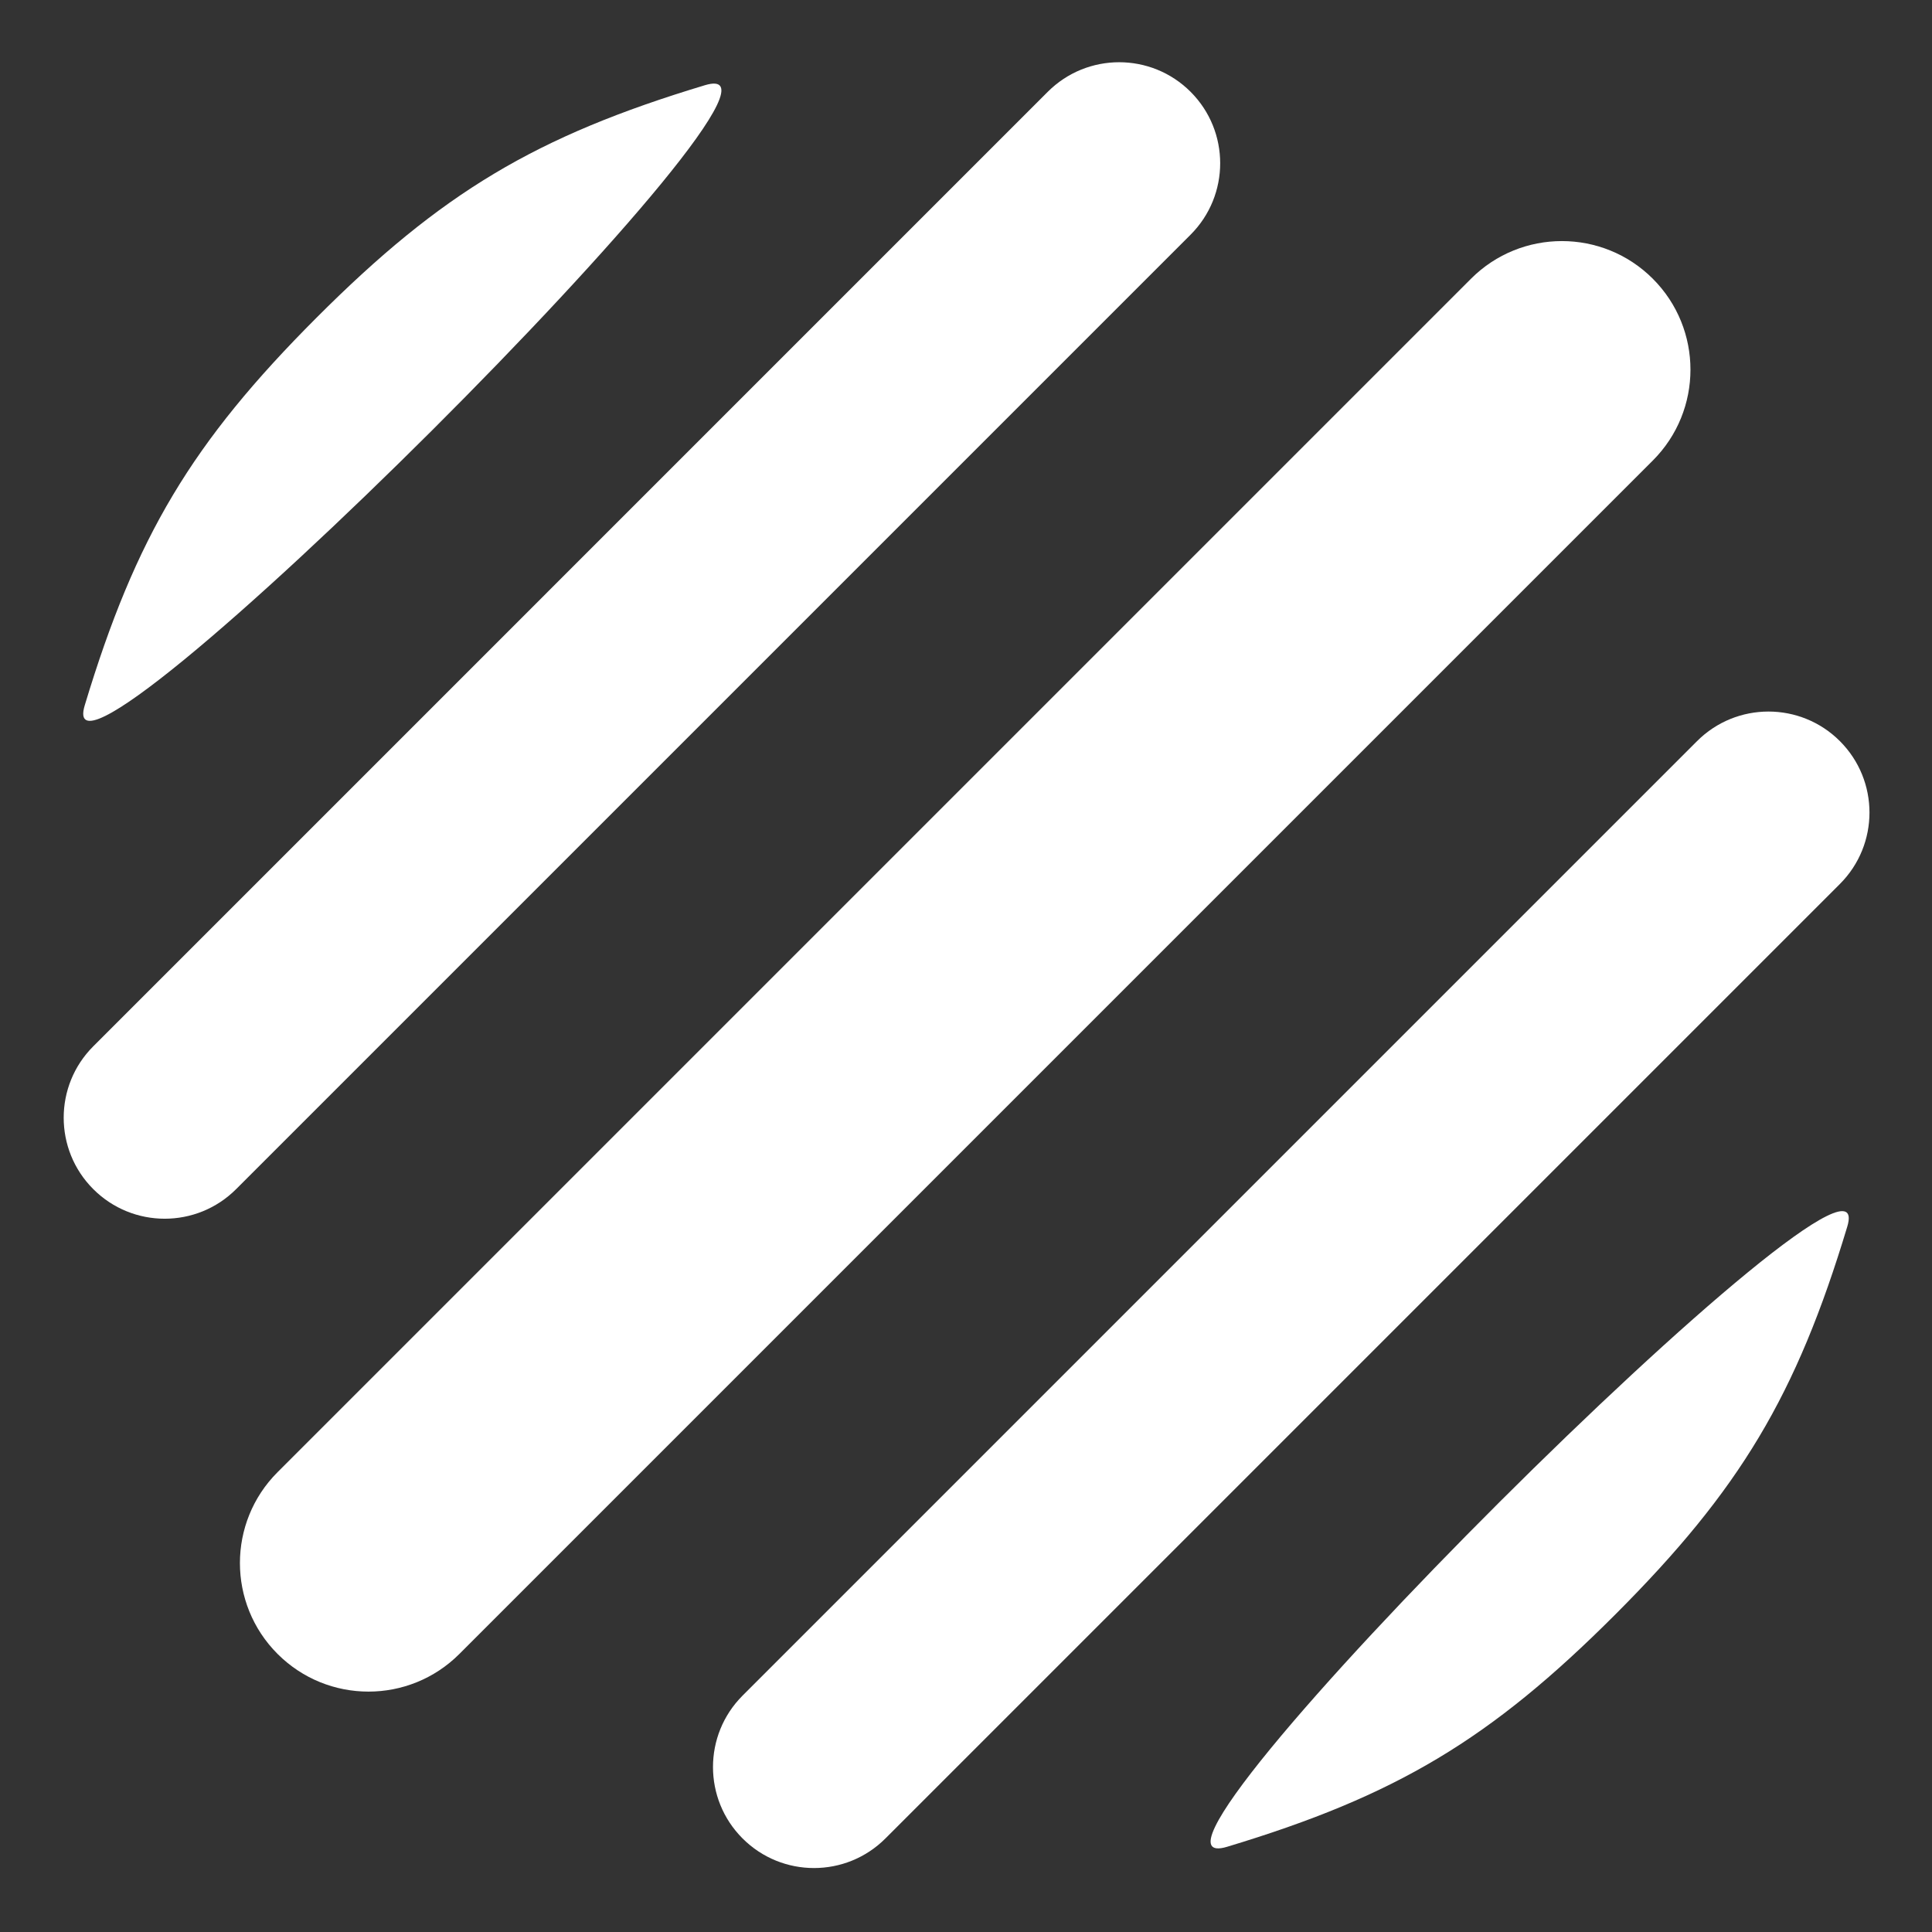 <svg width="160" height="160" viewBox="0 0 160 160" fill="none" xmlns="http://www.w3.org/2000/svg">
<rect x="0" y="0" width="160" height="160" fill="#333333" stroke="none"/>
<path d="M26.214 26.309C15.891 36.643 11.236 44.426 7.018 58.411C3.628 69.648 70.02 3.544 58.37 7.059C44.358 11.285 36.559 15.955 26.214 26.309Z" fill="white"/>
<path d="M133.786 133.691C144.109 123.357 148.764 115.574 152.982 101.589C156.372 90.352 89.98 156.456 101.63 152.941C115.642 148.715 123.442 144.045 133.786 133.691Z" fill="white"/>
<path fill-rule="evenodd" clip-rule="evenodd" d="M22.988 136.973C18.83 132.816 18.83 126.075 22.988 121.917L121.822 23.083C125.98 18.926 132.72 18.926 136.878 23.083C141.036 27.241 141.036 33.982 136.878 38.14L38.044 136.973C33.887 141.131 27.146 141.131 22.988 136.973Z" fill="white"/>
<path fill-rule="evenodd" clip-rule="evenodd" d="M7.725 98.479C4.458 95.213 4.458 89.916 7.725 86.65L86.77 7.604C90.037 4.337 95.333 4.337 98.6 7.604C101.867 10.871 101.867 16.167 98.6 19.434L19.555 98.479C16.288 101.746 10.991 101.746 7.725 98.479Z" fill="white"/>
<path fill-rule="evenodd" clip-rule="evenodd" d="M61.497 152.253C58.23 148.986 58.23 143.69 61.497 140.423L140.542 61.377C143.809 58.111 149.106 58.111 152.372 61.377C155.639 64.644 155.639 69.941 152.372 73.207L73.327 152.253C70.06 155.52 64.764 155.52 61.497 152.253Z" fill="white"/>
</svg>
